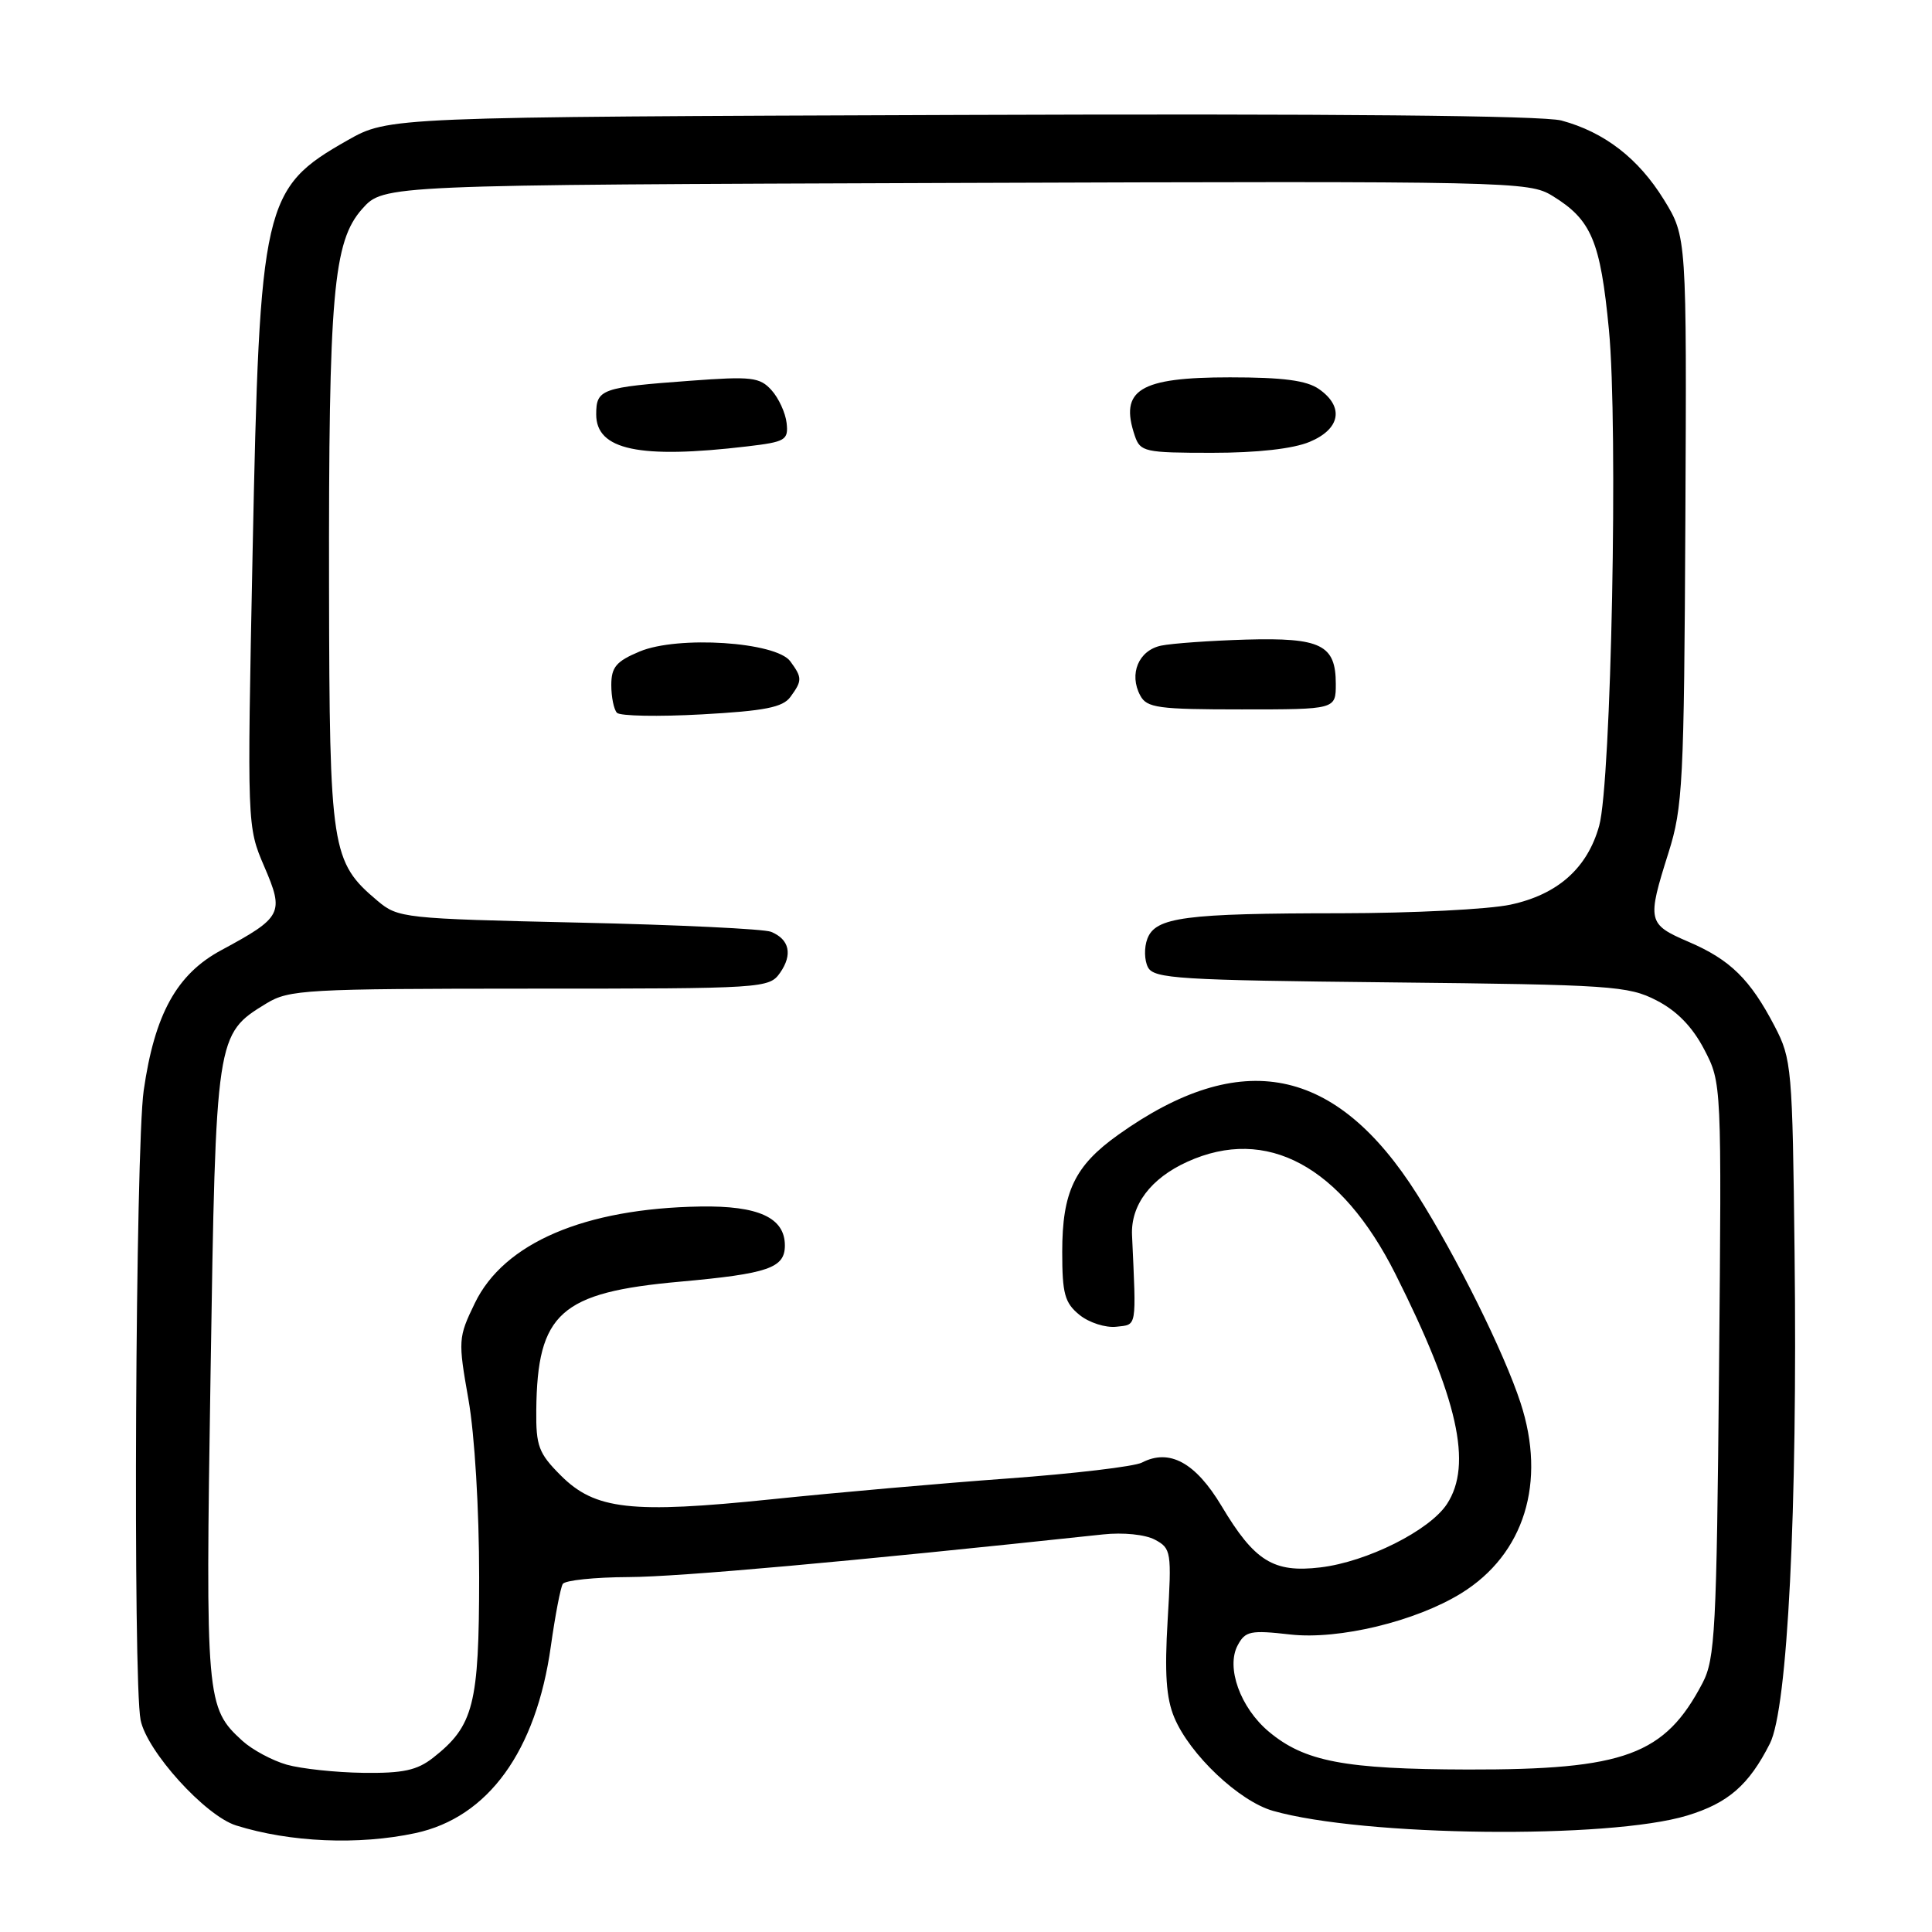 <?xml version="1.0" encoding="UTF-8" standalone="no"?>
<!DOCTYPE svg PUBLIC "-//W3C//DTD SVG 1.1//EN" "http://www.w3.org/Graphics/SVG/1.1/DTD/svg11.dtd" >
<svg xmlns="http://www.w3.org/2000/svg" xmlns:xlink="http://www.w3.org/1999/xlink" version="1.1" viewBox="0 0 256 256">
 <g >
 <path fill="currentColor"
d=" M 55.03 242.90 C 64.68 240.83 71.04 232.06 72.99 218.13 C 73.56 214.08 74.27 210.37 74.57 209.88 C 74.87 209.40 78.80 208.99 83.31 208.97 C 90.00 208.94 112.21 206.95 146.15 203.32 C 148.83 203.03 151.75 203.33 153.04 204.02 C 155.19 205.17 155.26 205.62 154.72 214.67 C 154.30 221.71 154.52 225.01 155.60 227.58 C 157.65 232.49 164.20 238.68 168.69 239.95 C 180.70 243.36 213.17 243.72 223.56 240.57 C 228.99 238.92 231.74 236.53 234.52 231.03 C 236.87 226.39 238.19 200.14 237.79 166.00 C 237.51 141.50 237.41 140.32 235.16 136.00 C 231.91 129.76 229.27 127.17 223.75 124.80 C 218.31 122.46 218.22 122.06 221.08 113.00 C 222.98 106.98 223.15 103.75 223.32 68.93 C 223.50 31.37 223.50 31.37 220.47 26.45 C 217.09 20.98 212.60 17.51 206.90 15.97 C 204.43 15.31 176.67 15.05 127.30 15.23 C 51.50 15.50 51.50 15.50 46.03 18.60 C 34.85 24.95 34.41 26.85 33.47 73.22 C 32.74 109.52 32.74 109.52 35.02 114.83 C 37.68 121.01 37.41 121.54 29.31 125.91 C 23.42 129.08 20.49 134.38 19.04 144.50 C 17.95 152.12 17.60 222.77 18.63 227.91 C 19.46 232.06 27.19 240.59 31.28 241.88 C 38.42 244.12 47.51 244.51 55.03 242.90 Z  M 38.00 233.83 C 36.08 233.28 33.43 231.86 32.12 230.67 C 27.31 226.28 27.22 225.31 27.90 182.00 C 28.60 137.13 28.61 137.04 35.30 132.96 C 38.30 131.13 40.52 131.01 70.19 131.00 C 101.32 131.00 101.91 130.96 103.37 128.89 C 105.05 126.48 104.61 124.47 102.17 123.47 C 101.25 123.09 89.77 122.54 76.66 122.25 C 53.48 121.73 52.74 121.65 50.03 119.37 C 43.90 114.21 43.66 112.64 43.60 78.00 C 43.54 38.93 44.14 31.99 48.01 27.66 C 50.84 24.50 50.84 24.50 126.67 24.24 C 200.46 23.99 202.59 24.04 205.70 25.95 C 210.88 29.12 212.06 31.93 213.19 43.69 C 214.43 56.53 213.50 103.65 211.90 109.42 C 210.34 115.03 206.41 118.53 200.15 119.87 C 197.27 120.49 187.16 121.00 177.70 121.01 C 156.97 121.02 153.11 121.53 152.03 124.39 C 151.59 125.55 151.63 127.25 152.11 128.17 C 152.90 129.68 156.23 129.88 184.24 130.17 C 213.47 130.48 215.76 130.63 219.50 132.56 C 222.20 133.95 224.25 136.05 225.82 139.06 C 228.13 143.50 228.13 143.50 227.78 181.50 C 227.46 215.97 227.26 219.82 225.60 223.00 C 220.60 232.55 215.30 234.51 194.50 234.47 C 178.15 234.43 172.85 233.42 168.11 229.44 C 164.34 226.27 162.43 220.94 164.00 218.01 C 165.01 216.12 165.69 215.98 170.98 216.58 C 177.40 217.30 187.60 214.84 193.63 211.11 C 201.98 205.95 204.94 196.41 201.47 185.85 C 199.29 179.19 193.04 166.59 187.80 158.30 C 177.03 141.25 164.46 138.74 148.15 150.38 C 142.39 154.49 140.75 157.93 140.75 165.88 C 140.75 171.45 141.08 172.64 143.05 174.24 C 144.31 175.26 146.50 175.96 147.92 175.80 C 150.68 175.48 150.57 176.16 150.00 163.67 C 149.82 159.67 152.48 156.14 157.33 153.94 C 167.83 149.17 177.69 154.49 184.89 168.79 C 193.19 185.30 195.15 194.06 191.73 199.29 C 189.43 202.80 181.13 206.96 174.95 207.69 C 168.74 208.43 166.23 206.87 161.86 199.55 C 158.41 193.79 154.96 191.91 151.31 193.80 C 150.31 194.32 142.30 195.27 133.50 195.91 C 124.70 196.55 110.65 197.79 102.27 198.66 C 83.61 200.59 78.85 200.05 74.31 195.51 C 71.37 192.57 71.01 191.61 71.06 186.85 C 71.19 173.98 74.25 171.25 90.09 169.83 C 101.81 168.77 104.00 168.02 104.00 165.03 C 104.00 161.35 100.50 159.74 92.78 159.87 C 77.46 160.12 66.77 164.70 62.92 172.67 C 60.71 177.23 60.69 177.60 62.07 185.43 C 62.90 190.12 63.49 200.00 63.49 209.00 C 63.48 225.89 62.77 228.68 57.39 232.91 C 55.26 234.58 53.40 234.98 48.12 234.91 C 44.48 234.86 39.92 234.37 38.00 233.83 Z  M 104.73 92.35 C 106.31 90.19 106.31 89.80 104.72 87.63 C 102.83 85.05 89.83 84.20 84.75 86.33 C 81.65 87.63 81.00 88.40 81.00 90.78 C 81.00 92.37 81.34 94.02 81.75 94.45 C 82.16 94.88 87.22 94.98 92.98 94.66 C 101.33 94.20 103.72 93.73 104.73 92.35 Z  M 177.00 90.62 C 177.00 85.44 175.04 84.47 165.10 84.75 C 160.37 84.89 155.31 85.25 153.85 85.55 C 150.87 86.18 149.56 89.31 151.09 92.16 C 151.96 93.80 153.46 94.00 164.54 94.00 C 177.00 94.00 177.00 94.00 177.00 90.62 Z  M 99.00 59.15 C 104.09 58.55 104.48 58.32 104.23 56.05 C 104.08 54.71 103.18 52.75 102.23 51.70 C 100.68 49.98 99.58 49.85 91.50 50.45 C 79.67 51.32 79.00 51.56 79.00 54.91 C 79.00 59.63 84.73 60.84 99.00 59.15 Z  M 173.53 58.55 C 177.61 56.85 178.14 53.91 174.78 51.56 C 173.14 50.41 170.03 50.00 162.97 50.00 C 150.99 50.00 148.30 51.65 150.37 57.75 C 151.09 59.87 151.68 60.00 160.60 60.00 C 166.60 60.00 171.33 59.47 173.53 58.55 Z "/>
</g>
</svg>